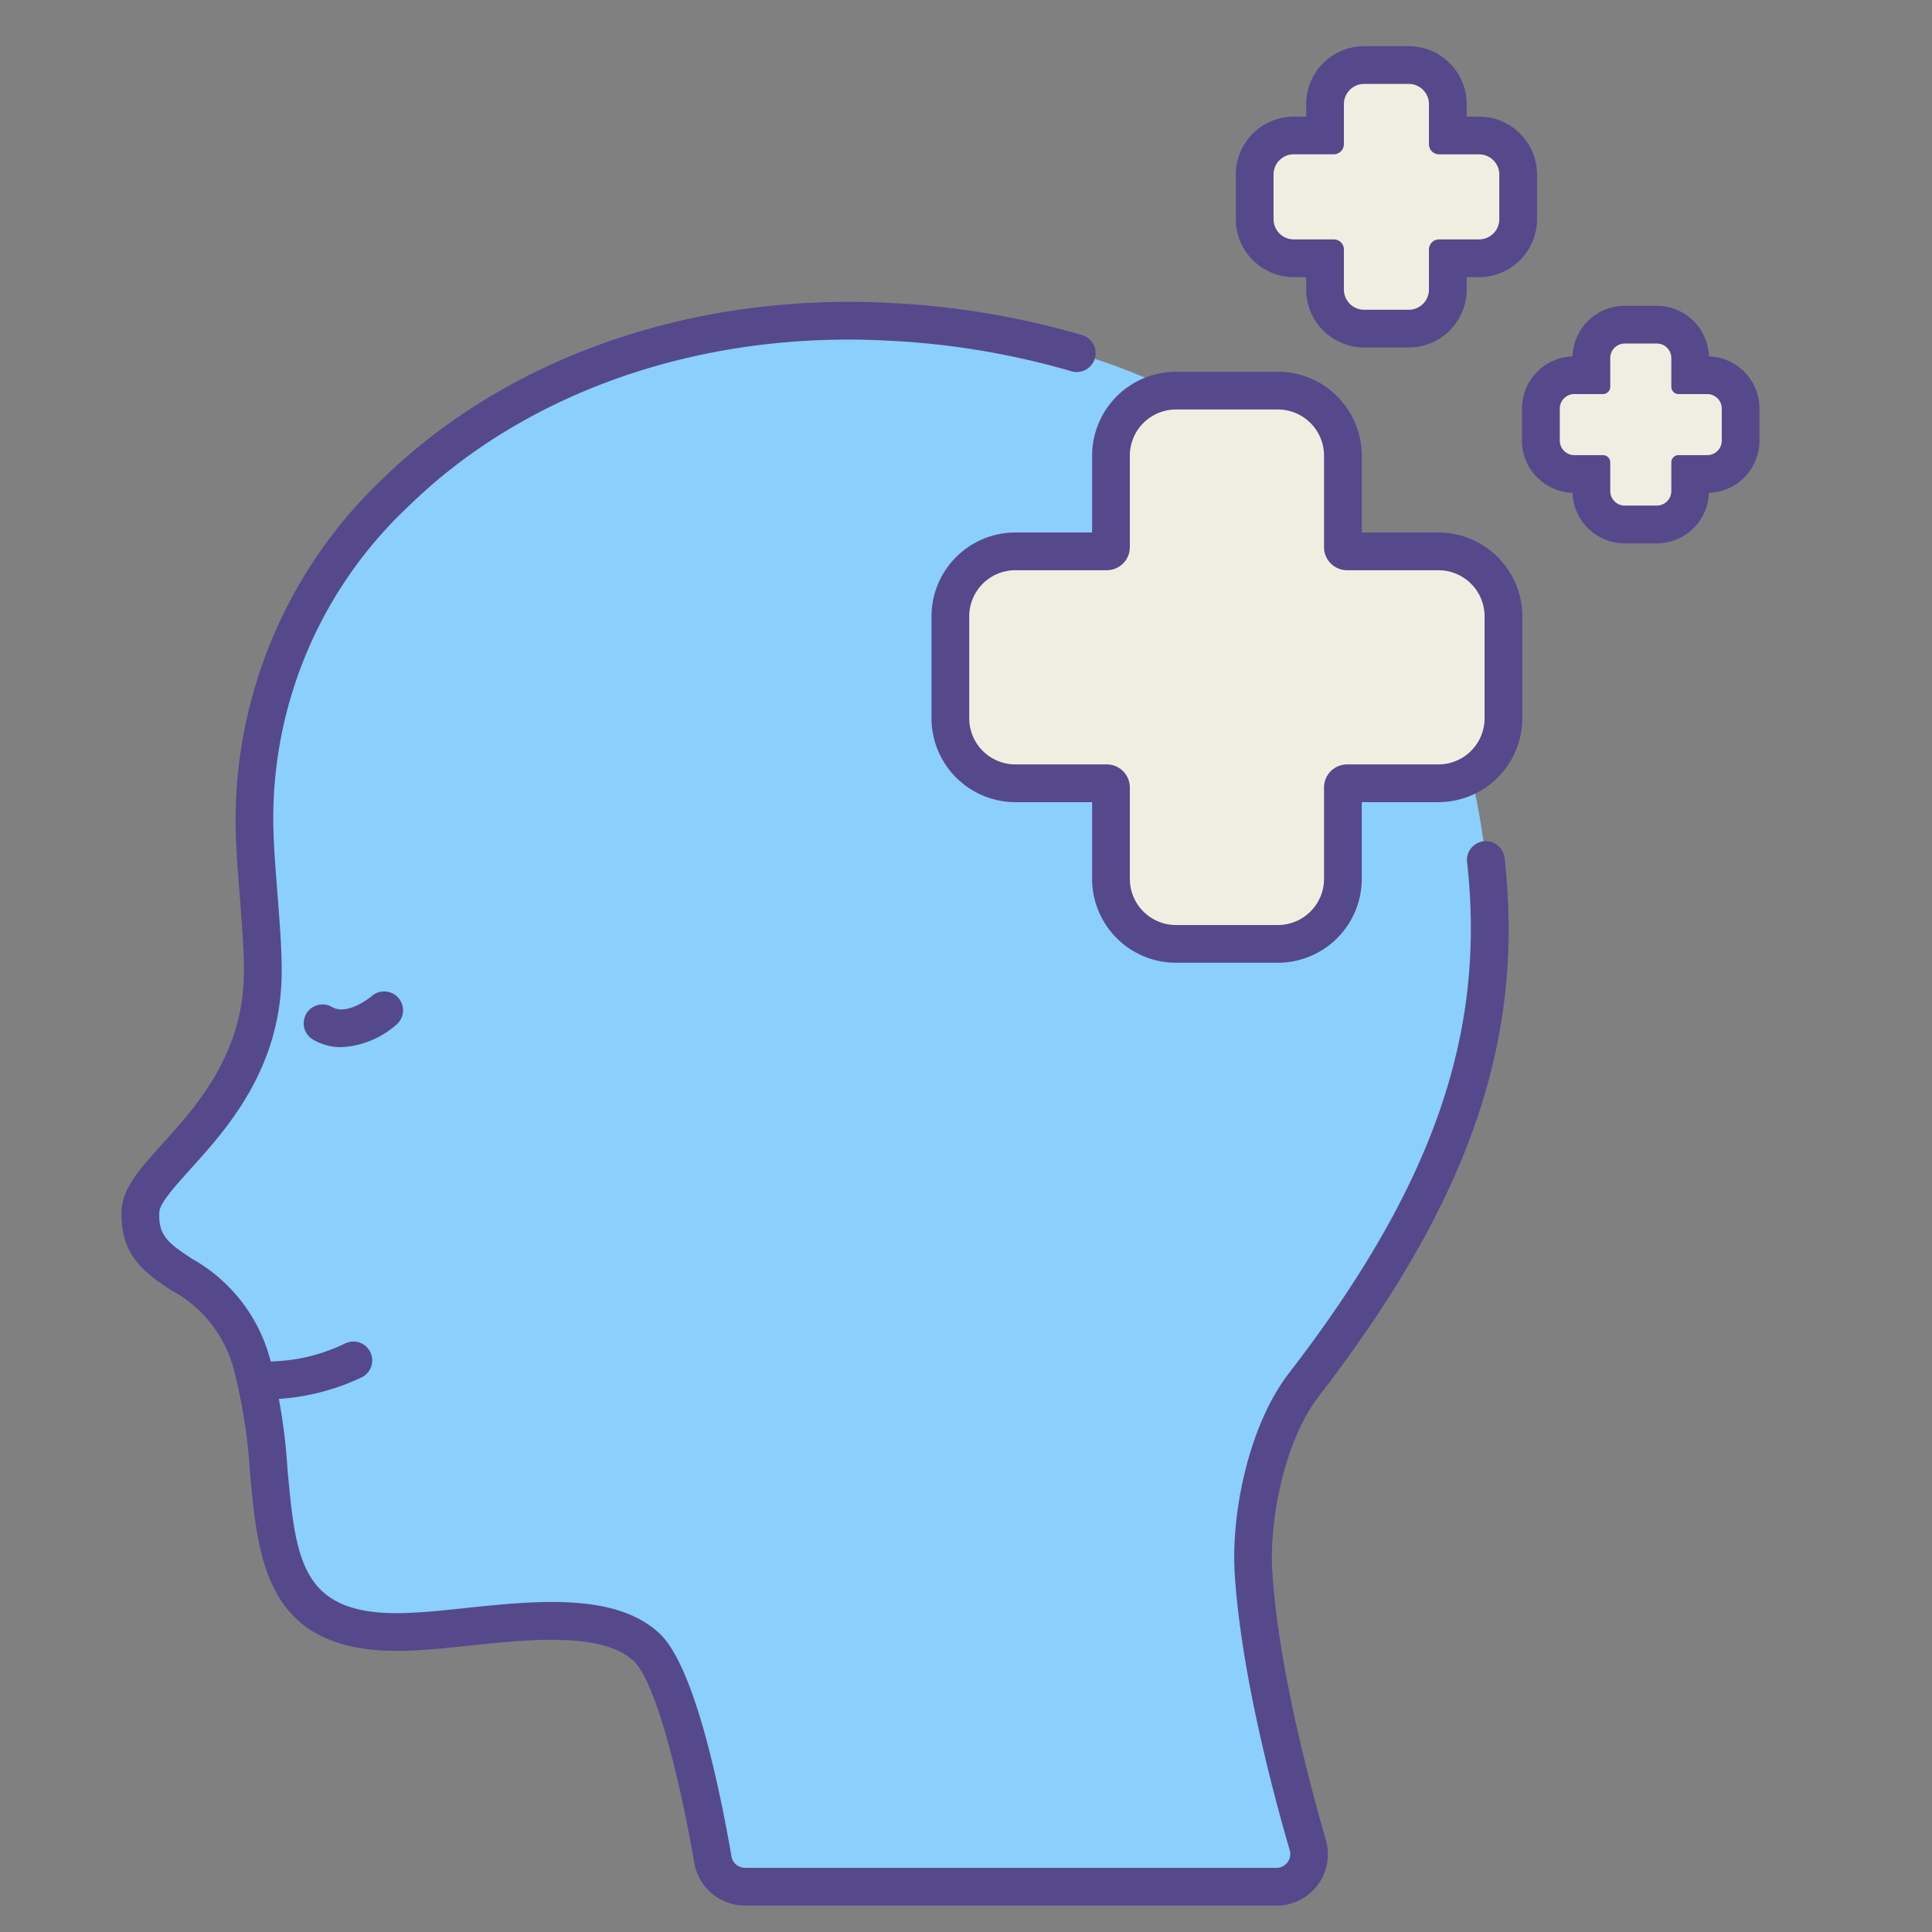 <svg id="LinealColor" xmlns="http://www.w3.org/2000/svg" viewBox="0 0 128 128"><rect x="0" y="0" width="128" height="128" fill="#808080" stroke="none"/><title>mental health, healthcare, medical, positive, thinking, mind, Psychology</title><path d="M84.559,125a2.162,2.162,0,0,0,2.083-2.763c-1.171-4.031-3.195-11.729-3.595-18.037-.249-3.928.939-9.351,3.342-12.468C95.973,79.3,100.222,68.524,98.216,55.265c-3.251-21.489-18.427-32.871-39.41-33.948C35.874,20.131,16.236,34.86,16.868,55.174c.083,2.682.552,6.63.541,9.209-.021,9.164-7.951,12.929-8.1,15.846-.25,4.788,5.375,3.293,7.359,10.067,2.519,8.6-1.091,18.409,10.63,17.8,4.676-.188,12.277-2,15.534,1.025,2.077,1.932,3.749,10.36,4.4,14.089A2.161,2.161,0,0,0,49.364,125Z" style="fill:#8bcffc"/><path d="M74.488,52.626v6.4a3.232,3.232,0,0,0,3.232,3.231h7.135a3.231,3.231,0,0,0,3.231-3.231v-6.4A1.617,1.617,0,0,1,89.7,51.01h6.4a3.231,3.231,0,0,0,3.232-3.231V40.644A3.232,3.232,0,0,0,96.1,37.412H89.7A1.616,1.616,0,0,1,88.086,35.8V29.389a3.23,3.23,0,0,0-3.231-3.231H77.72a3.231,3.231,0,0,0-3.232,3.231V35.8a1.615,1.615,0,0,1-1.615,1.615h-6.4a3.232,3.232,0,0,0-3.231,3.232v7.135a3.231,3.231,0,0,0,3.231,3.231h6.4A1.616,1.616,0,0,1,74.488,52.626Z" style="fill:#eeefe1"/><path d="M88.645,17.016v3.021a1.526,1.526,0,0,0,1.526,1.526h3.368a1.526,1.526,0,0,0,1.525-1.526V17.016a.764.764,0,0,1,.763-.763h3.021a1.526,1.526,0,0,0,1.526-1.525V11.36a1.526,1.526,0,0,0-1.526-1.526H95.827a.764.764,0,0,1-.763-.763V6.046a1.525,1.525,0,0,0-1.525-1.525H90.171a1.526,1.526,0,0,0-1.526,1.525V9.071a.763.763,0,0,1-.763.763h-3.02a1.526,1.526,0,0,0-1.526,1.526v3.368a1.526,1.526,0,0,0,1.526,1.525h3.02A.763.763,0,0,1,88.645,17.016Z" style="fill:#eeefe1"/><path d="M106.306,31.1v2.256a1.139,1.139,0,0,0,1.139,1.139h2.514a1.139,1.139,0,0,0,1.139-1.139V31.1a.57.57,0,0,1,.57-.569h2.255a1.139,1.139,0,0,0,1.14-1.139V26.874a1.139,1.139,0,0,0-1.14-1.139h-2.255a.57.57,0,0,1-.57-.57V22.907a1.139,1.139,0,0,0-1.139-1.139h-2.514a1.139,1.139,0,0,0-1.139,1.139v2.258a.57.57,0,0,1-.57.57h-2.255a1.139,1.139,0,0,0-1.14,1.139v2.515a1.139,1.139,0,0,0,1.14,1.139h2.255A.57.57,0,0,1,106.306,31.1Z" style="fill:#eeefe1"/><path d="M22.606,69.376a3.649,3.649,0,0,1-1.9-.52,1.25,1.25,0,0,1,1.283-2.145c1.038.618,2.624-.7,2.64-.717a1.25,1.25,0,0,1,1.646,1.882A5.959,5.959,0,0,1,22.606,69.376Z" style="fill:#55498c"/><path d="M84.559,126.25H49.364A3.408,3.408,0,0,1,46,123.429c-1.243-7.108-2.784-12.239-4.021-13.389-2.088-1.942-6.991-1.424-10.929-1.009-1.328.14-2.583.272-3.7.317-9.663.5-10.232-5.732-10.786-11.76a36.549,36.549,0,0,0-1.093-6.941,8.373,8.373,0,0,0-4.126-5.165C9.727,84.419,7.9,83.213,8.058,80.163c.077-1.476,1.24-2.763,2.712-4.392,2.269-2.512,5.376-5.951,5.389-11.391.007-1.41-.14-3.292-.282-5.113-.114-1.471-.222-2.86-.259-4.054A31.2,31.2,0,0,1,25.27,31.8c8.3-8.131,20.542-12.4,33.6-11.732A54.683,54.683,0,0,1,71.728,22.21a1.25,1.25,0,0,1-.717,2.394,52.285,52.285,0,0,0-12.269-2.039c-12.354-.637-23.92,3.378-31.723,11.021a28.348,28.348,0,0,0-8.9,21.549c.035,1.136.141,2.5.253,3.938.146,1.871.3,3.806.289,5.316-.015,6.4-3.637,10.405-6.034,13.058-1,1.11-2.04,2.257-2.07,2.847-.082,1.558.563,2.048,2.161,3.1a10.852,10.852,0,0,1,5.149,6.55,38.9,38.9,0,0,1,1.183,7.415c.565,6.153.908,9.867,8.182,9.491,1.055-.043,2.27-.171,3.557-.307,4.675-.492,9.973-1.05,12.893,1.665,2.167,2.015,3.8,9.154,4.782,14.789a.91.91,0,0,0,.9.752h35.2a.911.911,0,0,0,.737-.367.889.889,0,0,0,.146-.8c-1.186-4.078-3.234-11.878-3.643-18.306-.252-3.967.9-9.813,3.6-13.31C94.937,78.6,98.467,68.479,97.2,57.145a1.25,1.25,0,1,1,2.484-.277C101.03,68.906,97.349,79.561,87.379,92.5c-2.294,2.976-3.3,8.211-3.085,11.626.393,6.188,2.392,13.787,3.548,17.767a3.411,3.411,0,0,1-3.283,4.362Z" style="fill:#55498c"/><path d="M17.714,92.712a7.352,7.352,0,0,1-.926-.049,1.25,1.25,0,0,1,.338-2.477h0A11.776,11.776,0,0,0,22.879,89a1.25,1.25,0,1,1,1.036,2.275A15.155,15.155,0,0,1,17.714,92.712Z" style="fill:#55498c"/><path d="M95.3,35.279H90.22V30.188a5.564,5.564,0,0,0-5.558-5.558h-6.75a5.564,5.564,0,0,0-5.557,5.558v5.091H67.271a5.563,5.563,0,0,0-5.557,5.557v6.75a5.564,5.564,0,0,0,5.557,5.558h5.084v5.083a5.564,5.564,0,0,0,5.557,5.558h6.75a5.564,5.564,0,0,0,5.558-5.558V53.144H95.3a5.564,5.564,0,0,0,5.557-5.558v-6.75A5.563,5.563,0,0,0,95.3,35.279Zm3.057,12.307A3.058,3.058,0,0,1,95.3,50.644H89.249a1.53,1.53,0,0,0-1.529,1.529v6.054a3.058,3.058,0,0,1-3.058,3.058h-6.75a3.058,3.058,0,0,1-3.057-3.058V52.173a1.53,1.53,0,0,0-1.529-1.529H67.271a3.058,3.058,0,0,1-3.057-3.058v-6.75a3.057,3.057,0,0,1,3.057-3.057h6.055a1.53,1.53,0,0,0,1.529-1.529V30.188a3.058,3.058,0,0,1,3.057-3.058h6.75a3.058,3.058,0,0,1,3.058,3.058V36.25a1.53,1.53,0,0,0,1.529,1.529H95.3a3.057,3.057,0,0,1,3.057,3.057Z" style="fill:#55498c"/><path d="M85.716,18.361h.821v.822a3.843,3.843,0,0,0,3.84,3.839h2.956a3.843,3.843,0,0,0,3.839-3.839v-.822h.822a3.843,3.843,0,0,0,3.839-3.839V11.565a3.843,3.843,0,0,0-3.839-3.839h-.822V6.9a3.844,3.844,0,0,0-3.839-3.84H90.377a3.844,3.844,0,0,0-3.84,3.84v.825h-.821a3.844,3.844,0,0,0-3.84,3.839v2.957A3.844,3.844,0,0,0,85.716,18.361Zm-1.34-6.8a1.339,1.339,0,0,1,1.34-1.339h2.651a.67.67,0,0,0,.67-.67V6.9a1.34,1.34,0,0,1,1.34-1.34h2.956A1.339,1.339,0,0,1,94.672,6.9V9.556a.67.67,0,0,0,.67.67h2.652a1.338,1.338,0,0,1,1.339,1.339v2.957a1.339,1.339,0,0,1-1.339,1.339H95.342a.67.67,0,0,0-.67.67v2.652a1.339,1.339,0,0,1-1.339,1.339H90.377a1.34,1.34,0,0,1-1.34-1.339V16.531a.67.67,0,0,0-.67-.67H85.716a1.34,1.34,0,0,1-1.34-1.339Z" style="fill:#55498c"/><path d="M113.223,23.61a3.466,3.466,0,0,0-3.46-3.35h-2.122a3.466,3.466,0,0,0-3.46,3.35,3.466,3.466,0,0,0-3.348,3.46v2.122a3.466,3.466,0,0,0,3.348,3.46A3.466,3.466,0,0,0,107.641,36h2.122a3.466,3.466,0,0,0,3.46-3.348,3.466,3.466,0,0,0,3.348-3.46V27.07A3.466,3.466,0,0,0,113.223,23.61Zm.848,5.582a.962.962,0,0,1-.962.962h-1.9a.48.48,0,0,0-.48.48v1.9a.962.962,0,0,1-.962.962h-2.122a.962.962,0,0,1-.962-.962v-1.9a.48.48,0,0,0-.48-.48h-1.9a.962.962,0,0,1-.962-.962V27.07a.962.962,0,0,1,.962-.962h1.9a.48.48,0,0,0,.48-.48V23.721a.962.962,0,0,1,.962-.961h2.122a.962.962,0,0,1,.962.961v1.907a.48.48,0,0,0,.48.48h1.9a.962.962,0,0,1,.962.962Z" style="fill:#55498c"/></svg>